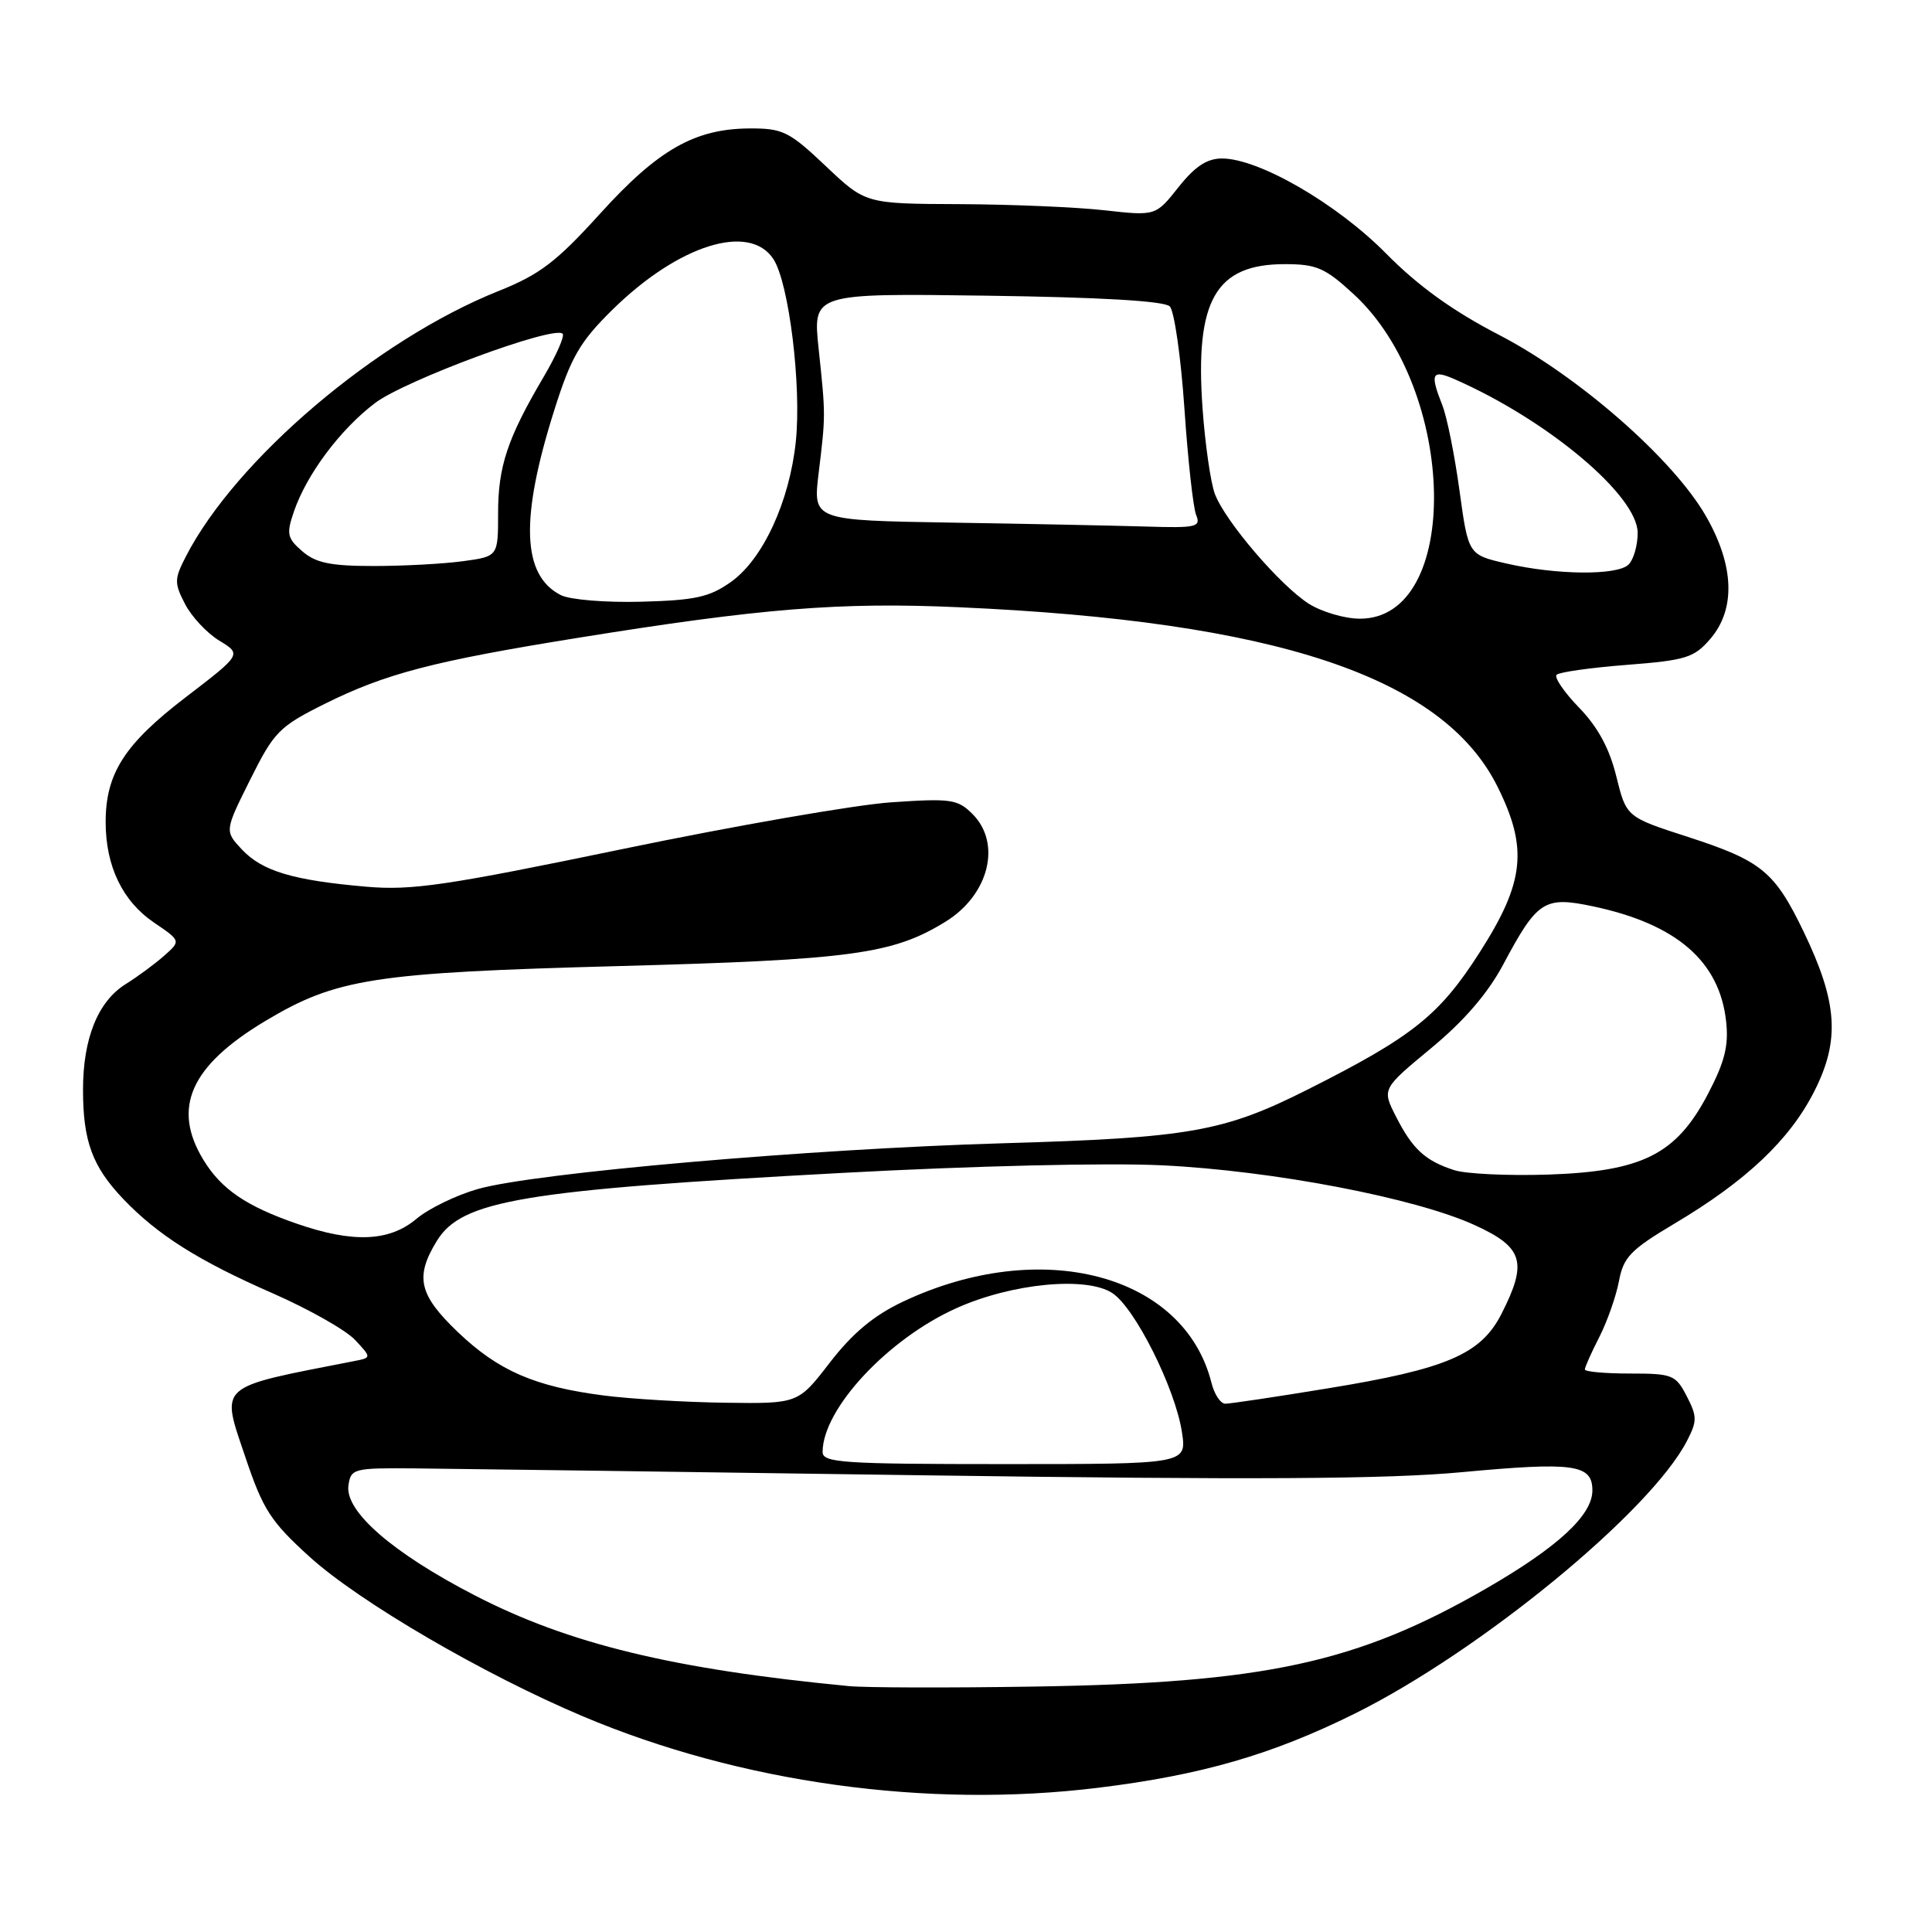<?xml version="1.0" encoding="UTF-8" standalone="no"?>
<!DOCTYPE svg PUBLIC "-//W3C//DTD SVG 1.1//EN" "http://www.w3.org/Graphics/SVG/1.1/DTD/svg11.dtd" >
<svg xmlns="http://www.w3.org/2000/svg" xmlns:xlink="http://www.w3.org/1999/xlink" version="1.1" viewBox="0 0 256 256">
 <g >
 <path fill="currentColor"
d=" M 145.50 236.89 C 159.18 235.21 168.50 232.52 179.50 227.07 C 196.13 218.82 218.69 200.31 223.53 190.93 C 224.89 188.30 224.89 187.69 223.50 185.00 C 222.04 182.17 221.60 182.00 215.97 182.00 C 212.69 182.00 210.00 181.76 210.00 181.46 C 210.00 181.16 210.86 179.23 211.92 177.16 C 212.97 175.10 214.14 171.76 214.52 169.76 C 215.11 166.58 216.06 165.60 221.85 162.15 C 231.38 156.49 237.15 151.03 240.40 144.61 C 243.84 137.82 243.50 132.81 238.98 123.43 C 235.14 115.47 233.41 114.06 223.67 110.90 C 215.50 108.26 215.50 108.26 214.17 102.88 C 213.27 99.19 211.72 96.33 209.24 93.77 C 207.25 91.72 205.91 89.75 206.26 89.41 C 206.61 89.06 210.79 88.47 215.56 88.10 C 223.39 87.49 224.47 87.16 226.62 84.66 C 230.01 80.72 229.81 74.94 226.04 68.38 C 221.71 60.83 209.16 49.84 198.64 44.38 C 192.49 41.20 187.90 37.89 183.64 33.57 C 177.13 26.98 166.80 21.00 161.92 21.00 C 159.93 21.00 158.34 22.05 156.15 24.81 C 153.13 28.62 153.13 28.62 146.32 27.86 C 142.57 27.44 133.92 27.08 127.10 27.05 C 114.69 27.00 114.69 27.00 109.41 22.00 C 104.56 17.41 103.72 17.00 99.31 17.02 C 92.05 17.06 87.19 19.83 79.48 28.35 C 73.71 34.71 71.52 36.38 66.04 38.57 C 49.89 45.03 31.25 60.87 24.62 73.75 C 23.09 76.73 23.08 77.26 24.52 80.04 C 25.39 81.72 27.43 83.90 29.06 84.89 C 32.03 86.70 32.03 86.70 24.62 92.38 C 16.50 98.59 14.00 102.49 14.00 108.93 C 14.00 114.77 16.23 119.41 20.40 122.24 C 23.98 124.67 23.98 124.67 21.74 126.65 C 20.51 127.74 18.22 129.42 16.67 130.39 C 12.98 132.68 11.00 137.59 11.00 144.40 C 11.00 151.21 12.24 154.57 16.31 158.85 C 20.89 163.65 26.29 167.06 36.16 171.38 C 40.92 173.47 45.82 176.24 47.04 177.54 C 49.25 179.90 49.25 179.90 46.88 180.36 C 28.51 183.96 29.23 183.31 32.57 193.25 C 34.87 200.06 35.89 201.63 41.05 206.31 C 47.65 212.28 64.07 221.86 77.23 227.42 C 98.10 236.23 122.85 239.67 145.50 236.89 Z  M 112.50 223.42 C 89.19 221.18 75.34 217.82 62.90 211.39 C 52.02 205.77 45.68 200.26 46.17 196.83 C 46.49 194.59 46.84 194.50 55.00 194.57 C 59.67 194.61 89.83 195.02 122.00 195.48 C 166.12 196.10 183.75 196.00 193.71 195.07 C 208.55 193.69 211.00 194.03 211.00 197.49 C 211.00 200.78 206.43 205.00 196.94 210.48 C 179.80 220.36 167.63 223.00 137.00 223.48 C 125.72 223.66 114.70 223.63 112.50 223.42 Z  M 109.00 192.40 C 109.00 186.68 117.68 177.37 126.82 173.30 C 134.14 170.03 143.98 169.10 147.39 171.34 C 150.39 173.30 155.72 183.95 156.61 189.75 C 157.26 194.00 157.26 194.00 133.13 194.00 C 111.68 194.00 109.00 193.82 109.00 192.40 Z  M 80.00 184.91 C 70.85 183.73 66.02 181.63 60.65 176.49 C 55.50 171.56 54.96 169.21 57.87 164.45 C 61.16 159.05 69.18 157.70 111.74 155.41 C 128.91 154.48 146.79 154.06 154.00 154.41 C 168.68 155.12 187.54 158.73 195.42 162.34 C 201.86 165.28 202.44 167.25 198.94 174.12 C 196.21 179.46 191.68 181.40 175.91 183.97 C 169.09 185.09 162.99 186.00 162.36 186.00 C 161.73 186.00 160.91 184.76 160.53 183.25 C 156.93 168.82 137.94 163.82 119.62 172.49 C 115.79 174.30 112.97 176.65 109.98 180.52 C 105.76 186.00 105.76 186.00 96.13 185.87 C 90.83 185.80 83.58 185.37 80.00 184.91 Z  M 39.37 162.16 C 32.62 159.83 29.33 157.58 26.96 153.70 C 22.75 146.80 25.23 141.23 35.15 135.29 C 44.57 129.65 49.47 128.88 82.00 128.01 C 112.85 127.18 118.33 126.43 125.30 122.12 C 131.05 118.57 132.75 111.75 128.86 107.86 C 126.90 105.90 126.00 105.77 118.11 106.31 C 113.37 106.63 97.35 109.42 82.50 112.50 C 59.11 117.35 54.56 118.02 48.50 117.49 C 38.82 116.65 34.76 115.43 32.06 112.57 C 29.76 110.11 29.76 110.11 33.15 103.31 C 36.32 96.96 36.98 96.28 43.02 93.27 C 51.07 89.26 57.43 87.60 76.50 84.53 C 100.87 80.60 111.29 79.76 127.00 80.46 C 169.03 82.31 191.18 89.68 198.42 104.22 C 202.50 112.41 202.02 116.91 196.04 126.23 C 190.72 134.55 187.16 137.38 173.25 144.38 C 162.12 149.98 157.61 150.77 132.85 151.49 C 107.16 152.24 70.91 155.40 63.32 157.55 C 60.47 158.36 56.80 160.14 55.17 161.51 C 51.59 164.52 46.78 164.72 39.37 162.16 Z  M 192.69 155.05 C 188.85 153.81 187.18 152.28 184.98 147.96 C 183.11 144.29 183.11 144.29 189.63 138.89 C 194.00 135.28 197.15 131.62 199.18 127.81 C 203.71 119.31 204.62 118.73 211.10 120.10 C 222.15 122.44 227.85 127.37 228.72 135.34 C 229.08 138.58 228.53 140.72 226.29 145.00 C 222.10 152.97 217.63 155.22 205.10 155.64 C 199.82 155.81 194.23 155.55 192.69 155.05 Z  M 173.41 79.99 C 169.59 77.54 162.36 69.09 160.98 65.46 C 160.42 63.98 159.68 58.85 159.34 54.06 C 158.33 39.79 161.07 35.00 170.24 35.00 C 174.46 35.00 175.58 35.49 179.39 39.00 C 193.15 51.69 193.69 82.05 180.16 81.98 C 178.15 81.97 175.11 81.07 173.41 79.99 Z  M 74.32 78.86 C 69.15 76.24 68.89 68.72 73.47 54.27 C 75.68 47.29 76.85 45.28 81.13 41.06 C 89.88 32.45 99.30 29.48 102.48 34.33 C 104.54 37.48 106.22 51.12 105.45 58.50 C 104.62 66.45 101.10 74.08 96.88 77.09 C 94.03 79.12 92.16 79.54 85.00 79.73 C 80.29 79.86 75.53 79.47 74.32 78.86 Z  M 199.53 74.65 C 194.56 73.50 194.56 73.50 193.39 65.00 C 192.75 60.32 191.73 55.23 191.11 53.68 C 189.45 49.49 189.72 48.92 192.75 50.25 C 205.09 55.67 217.00 65.67 217.00 70.62 C 217.00 72.26 216.46 74.14 215.80 74.80 C 214.32 76.28 206.20 76.20 199.53 74.65 Z  M 40.06 73.05 C 38.05 71.31 37.93 70.74 38.94 67.80 C 40.62 62.88 45.04 56.95 49.66 53.43 C 53.61 50.41 73.42 43.08 74.55 44.22 C 74.85 44.51 73.71 47.10 72.03 49.95 C 67.25 58.06 66.00 61.79 66.00 67.99 C 66.00 73.73 66.00 73.73 61.36 74.36 C 58.81 74.71 53.48 75.00 49.51 75.00 C 43.80 75.00 41.84 74.59 40.06 73.05 Z  M 126.11 69.25 C 107.72 68.95 107.72 68.95 108.47 62.73 C 109.41 54.98 109.41 55.06 108.47 46.18 C 107.70 38.86 107.70 38.86 130.80 39.18 C 145.82 39.39 154.29 39.88 155.00 40.60 C 155.60 41.20 156.47 47.27 156.94 54.10 C 157.40 60.92 158.10 67.29 158.50 68.25 C 159.15 69.83 158.52 69.98 151.86 69.77 C 147.81 69.65 136.22 69.41 126.11 69.25 Z "/>
</g>
</svg>